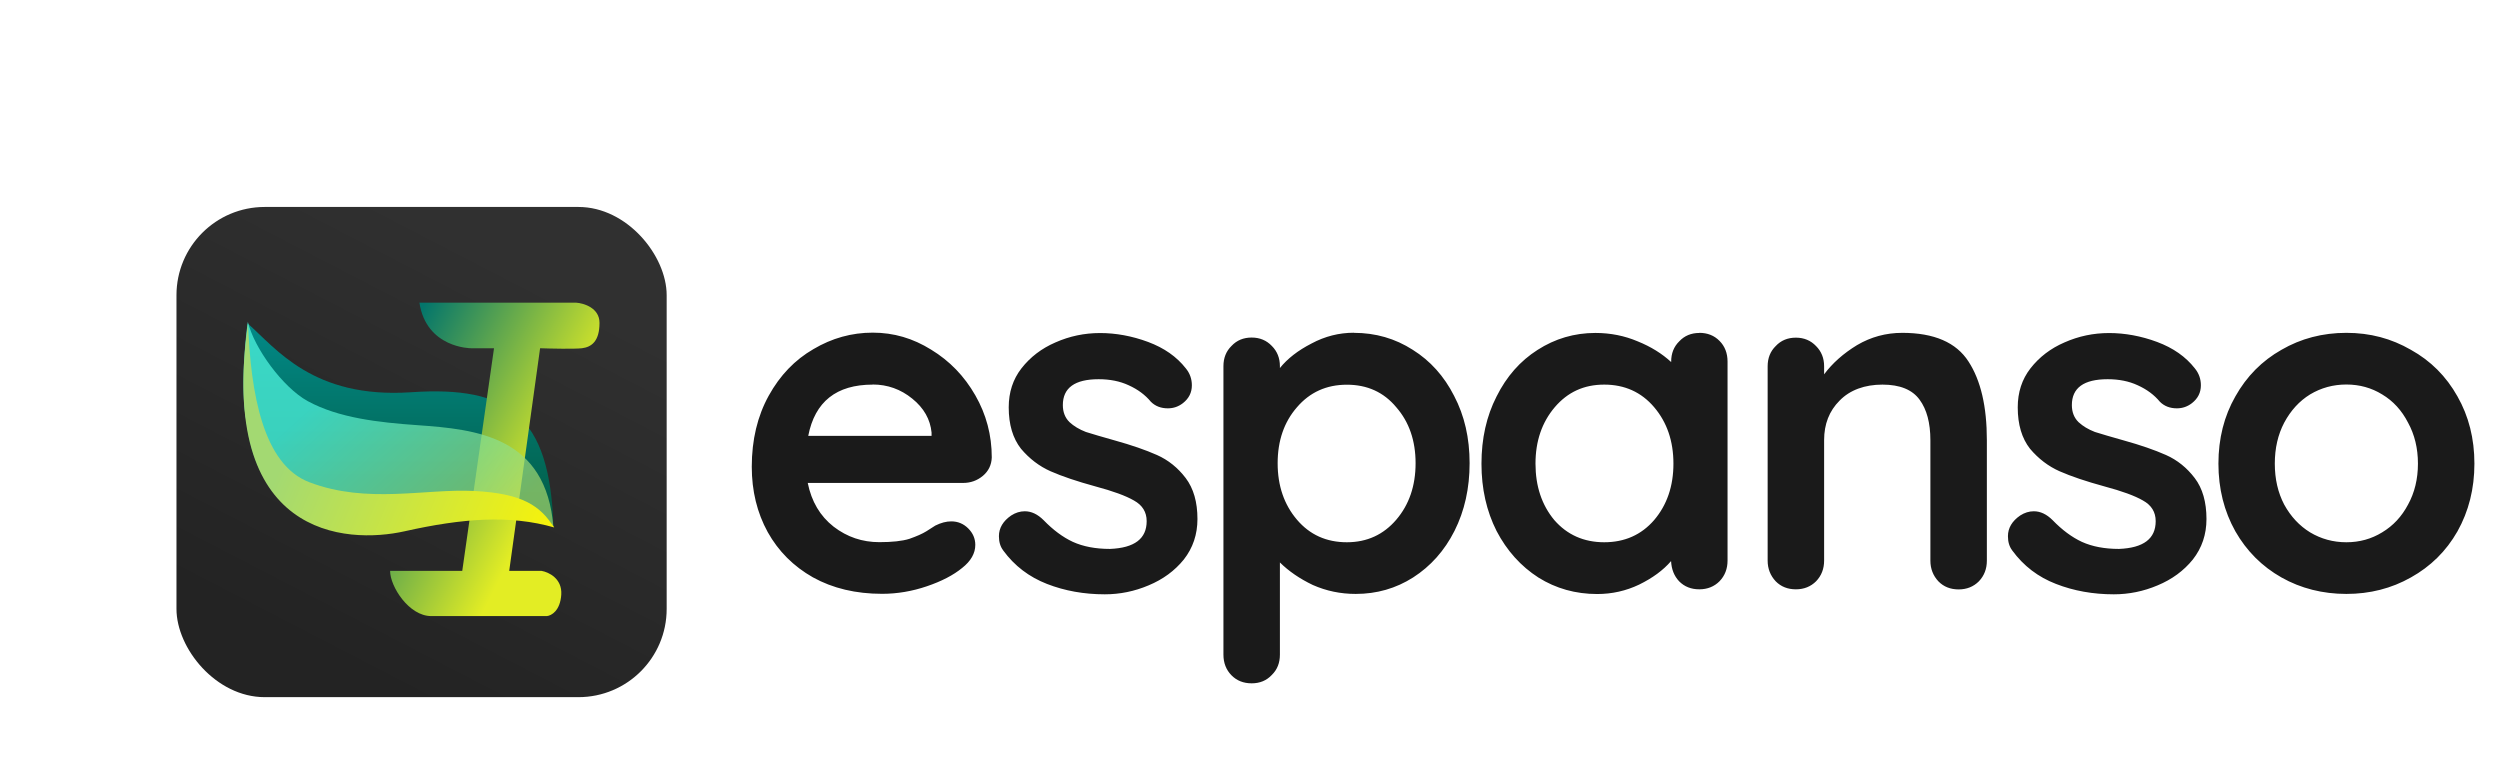 <?xml version="1.0" encoding="UTF-8"?>
<svg id="extended-logo-light" xmlns="http://www.w3.org/2000/svg" xmlns:xlink="http://www.w3.org/1999/xlink" viewBox="0 0 255 78">
  <defs>
    <linearGradient id="linear-gradient" x1="52.81" y1="191.16" x2="32.25" y2="151.47" gradientTransform="translate(0 218.33) scale(1 -1)" gradientUnits="userSpaceOnUse">
      <stop offset="0" stop-color="#303030"/>
      <stop offset="1" stop-color="#232323"/>
    </linearGradient>
    <linearGradient id="linear-gradient-2" x1="40.68" y1="185.35" x2="40.68" y2="164.38" gradientTransform="translate(0 218.33) scale(1 -1)" gradientUnits="userSpaceOnUse">
      <stop offset="0" stop-color="#028987"/>
      <stop offset="1" stop-color="#025a42"/>
    </linearGradient>
    <linearGradient id="linear-gradient-3" x1="38.52" y1="177.97" x2="55.98" y2="169.12" gradientTransform="translate(0 218.33) scale(1 -1)" gradientUnits="userSpaceOnUse">
      <stop offset="0" stop-color="#03756b"/>
      <stop offset="1" stop-color="#e3ed24"/>
    </linearGradient>
    <linearGradient id="linear-gradient-4" x1="33.81" y1="178.82" x2="48.31" y2="162.73" gradientTransform="translate(0 218.33) scale(1 -1)" gradientUnits="userSpaceOnUse">
      <stop offset="0" stop-color="#51fbe5"/>
      <stop offset="1" stop-color="#a4d76c"/>
    </linearGradient>
    <linearGradient id="linear-gradient-5" x1="30.15" y1="174.44" x2="58.39" y2="162.44" gradientTransform="translate(0 218.33) scale(1 -1)" gradientUnits="userSpaceOnUse">
      <stop offset="0" stop-color="#a3d972"/>
      <stop offset="1" stop-color="#fff500"/>
    </linearGradient>
  </defs>
  <path d="M101.16,46.67c-.03.77-.34,1.39-.91,1.87-.58.48-1.25.72-2.02.72h-15.84c.38,1.89,1.26,3.38,2.64,4.46,1.38,1.06,2.93,1.58,4.66,1.58,1.31,0,2.34-.11,3.07-.34.74-.26,1.31-.51,1.73-.77.45-.29.75-.48.91-.58.58-.29,1.12-.43,1.63-.43.67,0,1.25.24,1.73.72.48.48.72,1.04.72,1.68,0,.86-.45,1.65-1.34,2.35-.9.74-2.1,1.36-3.6,1.87-1.5.51-3.02.77-4.56.77-2.69,0-5.04-.56-7.06-1.68-1.98-1.12-3.52-2.66-4.61-4.61-1.09-1.98-1.63-4.21-1.63-6.67,0-2.75.58-5.17,1.73-7.25,1.15-2.08,2.67-3.66,4.56-4.75,1.89-1.12,3.9-1.68,6.05-1.68s4.1.58,5.95,1.73c1.89,1.15,3.39,2.7,4.51,4.66,1.12,1.95,1.68,4.06,1.68,6.34ZM89.02,39.23c-3.71,0-5.9,1.74-6.58,5.23h12.58v-.34c-.13-1.34-.78-2.5-1.97-3.46-1.18-.96-2.53-1.44-4.03-1.44ZM102.32,56.13c-.29-.38-.43-.86-.43-1.44,0-.83.42-1.54,1.25-2.11.45-.29.91-.43,1.39-.43.67,0,1.31.3,1.92.91.96.99,1.95,1.73,2.98,2.21,1.06.48,2.32.72,3.79.72,2.5-.1,3.74-1.04,3.74-2.83,0-.93-.43-1.63-1.3-2.11-.83-.48-2.14-.96-3.94-1.44-1.86-.51-3.38-1.02-4.56-1.54-1.15-.51-2.16-1.28-3.02-2.3-.83-1.06-1.25-2.46-1.25-4.22,0-1.54.43-2.86,1.3-3.98.9-1.15,2.05-2.03,3.46-2.64,1.44-.64,2.96-.96,4.56-.96s3.26.3,4.9.91c1.63.61,2.91,1.5,3.84,2.69.42.51.62,1.09.62,1.73,0,.74-.3,1.34-.91,1.82-.45.35-.96.53-1.54.53-.7,0-1.28-.22-1.73-.67-.58-.7-1.33-1.26-2.26-1.68-.9-.42-1.92-.62-3.07-.62-2.43,0-3.65.88-3.65,2.64,0,.7.22,1.28.67,1.73.45.42,1.01.75,1.68,1.01.7.22,1.68.51,2.93.86,1.73.48,3.17.98,4.32,1.49s2.13,1.3,2.93,2.35c.8,1.06,1.2,2.45,1.2,4.18,0,1.57-.46,2.94-1.39,4.13-.93,1.15-2.13,2.03-3.6,2.64-1.44.61-2.93.91-4.46.91-2.11,0-4.08-.35-5.9-1.06s-3.31-1.84-4.46-3.41ZM138.1,33.95c2.21,0,4.21.58,6,1.73,1.79,1.12,3.2,2.69,4.22,4.7,1.06,2.02,1.58,4.3,1.58,6.86s-.51,4.86-1.54,6.91c-1.02,2.02-2.43,3.6-4.22,4.75-1.76,1.12-3.71,1.68-5.86,1.68-1.54,0-2.99-.3-4.37-.91-1.34-.64-2.46-1.41-3.36-2.3v9.41c0,.83-.27,1.52-.82,2.06-.54.58-1.23.86-2.06.86s-1.52-.27-2.06-.82-.82-1.25-.82-2.11v-29.42c0-.83.27-1.52.82-2.06.54-.58,1.23-.86,2.06-.86s1.52.29,2.06.86c.54.54.82,1.23.82,2.06v.19c.77-.96,1.84-1.79,3.22-2.5,1.38-.74,2.82-1.1,4.32-1.1ZM137.38,55.31c2.05,0,3.73-.77,5.04-2.3s1.97-3.46,1.97-5.76-.66-4.21-1.97-5.71c-1.28-1.54-2.96-2.3-5.04-2.3s-3.78.77-5.09,2.3c-1.31,1.5-1.97,3.41-1.97,5.71s.66,4.22,1.97,5.76c1.31,1.54,3.01,2.3,5.09,2.3ZM173.33,33.95c.83,0,1.52.27,2.06.82.54.54.82,1.25.82,2.11v20.3c0,.83-.27,1.54-.82,2.11-.54.54-1.23.82-2.06.82s-1.52-.27-2.06-.82c-.51-.54-.78-1.23-.82-2.06-.8.93-1.89,1.73-3.26,2.4-1.34.64-2.77.96-4.27.96-2.21,0-4.21-.56-6-1.68-1.79-1.15-3.22-2.74-4.27-4.75-1.02-2.02-1.54-4.3-1.54-6.86s.51-4.85,1.54-6.86c1.02-2.05,2.42-3.63,4.18-4.75,1.79-1.15,3.76-1.73,5.9-1.73,1.54,0,2.98.29,4.32.86,1.34.54,2.48,1.25,3.41,2.11v-.05c0-.83.27-1.52.82-2.06.54-.58,1.23-.86,2.06-.86ZM163.63,55.31c2.08,0,3.78-.75,5.09-2.26,1.31-1.54,1.97-3.46,1.97-5.76s-.66-4.22-1.97-5.76-3.01-2.3-5.09-2.3-3.73.77-5.04,2.3c-1.31,1.54-1.97,3.46-1.97,5.76s.64,4.22,1.92,5.76c1.31,1.5,3.01,2.26,5.09,2.26ZM194.02,33.95c3.26,0,5.52.98,6.77,2.93,1.25,1.92,1.87,4.59,1.87,8.02v12.29c0,.83-.27,1.54-.82,2.11-.54.54-1.23.82-2.06.82s-1.52-.27-2.06-.82c-.54-.58-.82-1.28-.82-2.11v-12.29c0-1.76-.37-3.14-1.1-4.13-.74-1.02-2-1.54-3.79-1.54s-3.31.54-4.37,1.63c-1.06,1.06-1.58,2.4-1.58,4.03v12.29c0,.83-.27,1.54-.82,2.11-.54.54-1.23.82-2.06.82s-1.52-.27-2.06-.82c-.54-.58-.82-1.28-.82-2.11v-19.82c0-.83.27-1.52.82-2.06.54-.58,1.23-.86,2.06-.86s1.52.29,2.06.86c.54.54.82,1.23.82,2.06v.82c.86-1.15,1.98-2.14,3.36-2.98,1.41-.83,2.94-1.25,4.61-1.25ZM205.24,56.13c-.29-.38-.43-.86-.43-1.44,0-.83.42-1.54,1.25-2.11.45-.29.91-.43,1.39-.43.67,0,1.31.3,1.92.91.96.99,1.95,1.73,2.98,2.21,1.06.48,2.32.72,3.79.72,2.5-.1,3.74-1.04,3.74-2.83,0-.93-.43-1.63-1.3-2.11-.83-.48-2.14-.96-3.94-1.44-1.86-.51-3.38-1.02-4.56-1.54-1.15-.51-2.16-1.28-3.02-2.3-.83-1.06-1.25-2.46-1.25-4.22,0-1.54.43-2.86,1.3-3.98.9-1.15,2.05-2.03,3.46-2.64,1.44-.64,2.96-.96,4.56-.96s3.26.3,4.9.91c1.63.61,2.91,1.5,3.84,2.69.42.51.62,1.09.62,1.73,0,.74-.3,1.34-.91,1.82-.45.35-.96.53-1.54.53-.7,0-1.28-.22-1.73-.67-.58-.7-1.33-1.26-2.26-1.68-.9-.42-1.92-.62-3.07-.62-2.43,0-3.65.88-3.65,2.64,0,.7.22,1.28.67,1.73.45.42,1.01.75,1.68,1.01.7.22,1.68.51,2.93.86,1.73.48,3.17.98,4.32,1.49,1.15.51,2.13,1.3,2.93,2.35s1.2,2.45,1.2,4.18c0,1.57-.46,2.94-1.39,4.13-.93,1.15-2.13,2.03-3.6,2.64-1.44.61-2.93.91-4.46.91-2.11,0-4.08-.35-5.9-1.06-1.82-.7-3.31-1.84-4.46-3.41ZM252.39,47.29c0,2.56-.58,4.86-1.73,6.91-1.15,2.02-2.74,3.58-4.75,4.7-1.98,1.12-4.18,1.68-6.58,1.68s-4.64-.56-6.62-1.68c-1.98-1.12-3.55-2.69-4.7-4.7-1.15-2.05-1.73-4.35-1.73-6.91s.58-4.85,1.73-6.86c1.15-2.05,2.72-3.63,4.7-4.75,1.98-1.15,4.19-1.73,6.62-1.73s4.59.58,6.58,1.73c2.02,1.12,3.6,2.7,4.75,4.75,1.15,2.02,1.73,4.3,1.73,6.86ZM246.63,47.29c0-1.57-.34-2.96-1.01-4.18-.64-1.25-1.52-2.21-2.64-2.88-1.09-.67-2.3-1.01-3.65-1.01s-2.58.34-3.7,1.01c-1.09.67-1.97,1.63-2.64,2.88-.64,1.22-.96,2.61-.96,4.18s.32,2.96.96,4.18c.67,1.22,1.55,2.16,2.64,2.83,1.12.67,2.35,1.01,3.7,1.01s2.56-.34,3.65-1.01c1.12-.67,2-1.62,2.64-2.83.67-1.22,1.01-2.61,1.01-4.18Z" style="fill: #1a1a1a; stroke-width: 0px;"/>
  <rect x="18" y="21.11" width="50" height="50" rx="9" ry="9" style="fill: url(#linear-gradient); stroke-width: 0px;"/>
  <path d="M41.91,40.01c-9.98.67-13.75-4.47-16.66-7.03-1.64,15.85,2.84,18.09,7.69,20.33s16.44-2.29,23.51.37c-.36-11.28-4.56-14.35-14.54-13.67Z" style="fill: url(#linear-gradient-2); stroke-width: 0px;"/>
  <path d="M58.75,30.87h-15.97c.71,4.65,5.25,4.65,5.25,4.65h2.36l-3.24,22.71h-7.36c0,1.59,1.92,4.61,4.2,4.61h11.79c.45-.04,1.36-.53,1.47-2.18.11-1.65-1.29-2.31-2.01-2.43h-3.3l3.15-22.71c1.1.04,3.5.09,4.27,0,.96-.12,1.79-.69,1.79-2.59,0-1.52-1.6-2.01-2.4-2.06Z" style="fill: url(#linear-gradient-3); stroke-width: 0px;"/>
  <path d="M31.38,40.91c-2.53-1.39-5.47-5.42-6.1-8.09-.29,1.83-.94,8.48.19,11.38,1.41,3.62,6.08,6.6,9.91,6.6s11.65-1.18,15.31-.24c2.93.76,5.09,1.77,5.76,3.23-.72-9.26-7.82-10-13.83-10.42-3.99-.28-8.07-.73-11.24-2.46Z" style="fill: url(#linear-gradient-4); fill-opacity: .7; stroke-width: 0px;"/>
  <path d="M31.56,49.19c-4.72-1.79-5.99-9.03-6.26-16.21-3.13,21.94,10.07,22.53,15.97,21.21,5.9-1.32,10.72-1.69,15.26-.39-1.43-2.18-3.16-3.46-8.15-3.72-4.98-.26-10.92,1.36-16.82-.89Z" style="fill: url(#linear-gradient-5); stroke-width: 0px;"/>
</svg>